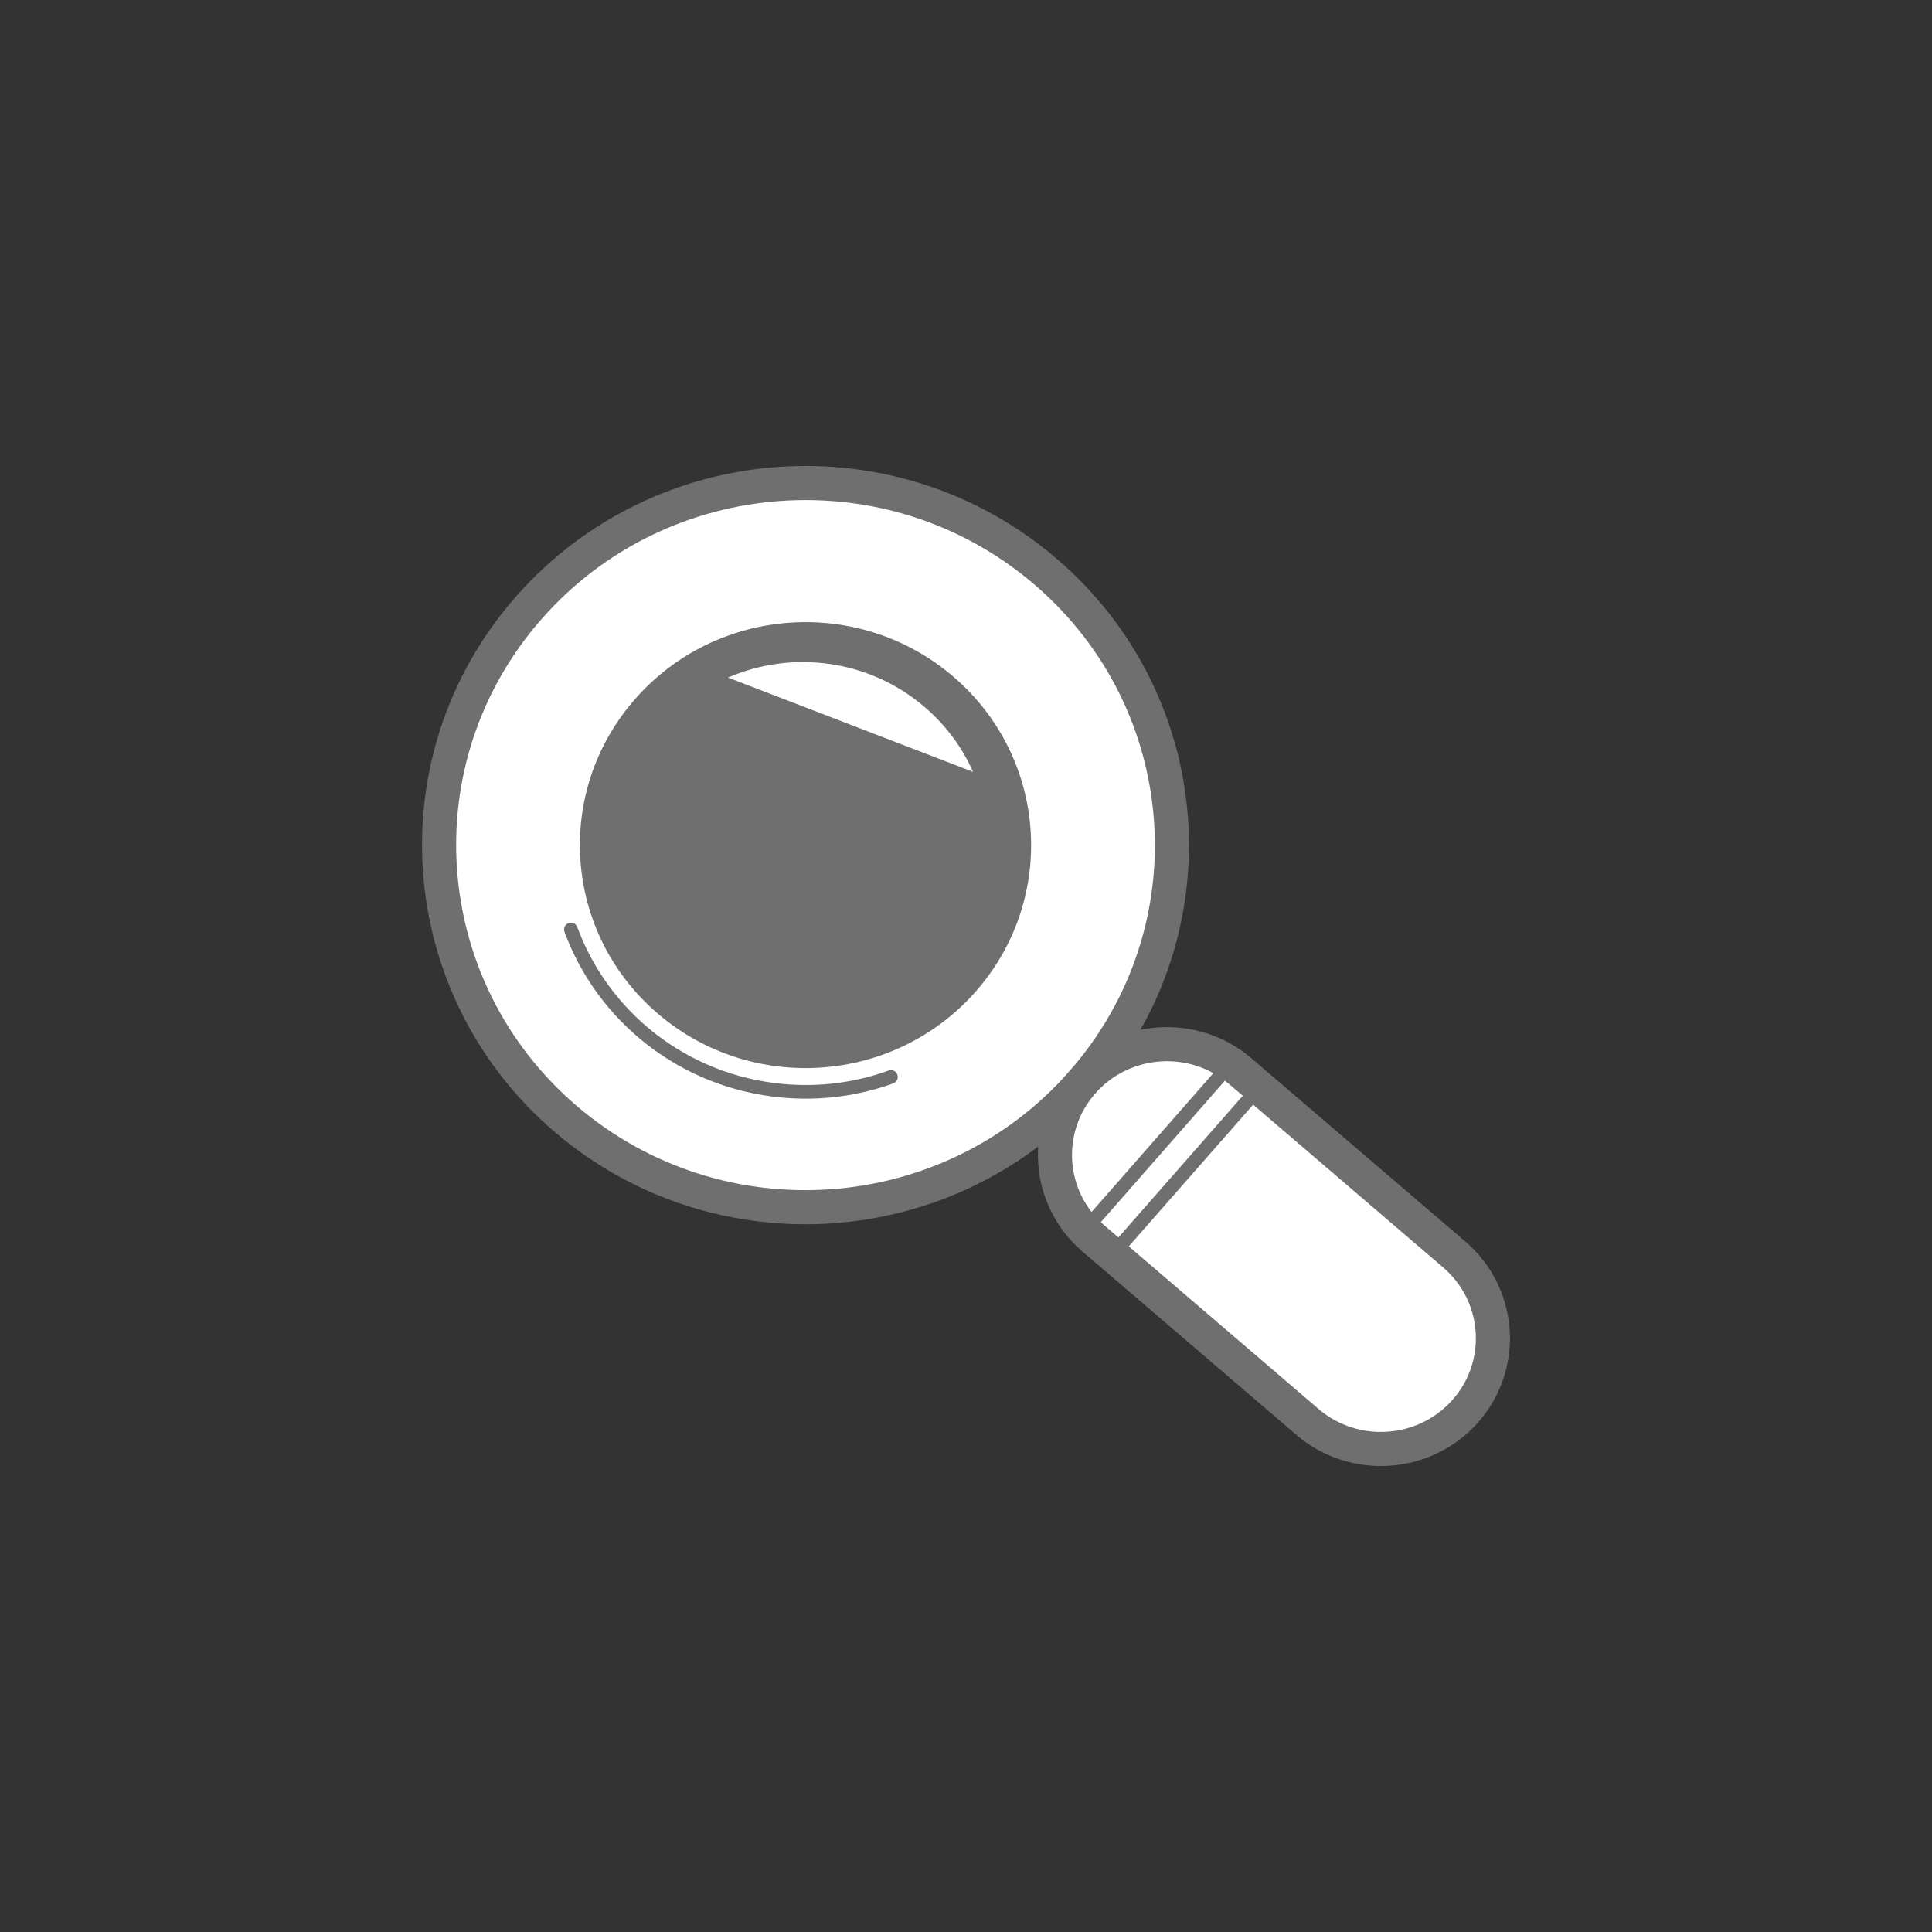 <?xml version="1.0" encoding="utf-8"?>
<!-- Generator: Adobe Illustrator 16.0.0, SVG Export Plug-In . SVG Version: 6.00 Build 0)  -->
<!DOCTYPE svg PUBLIC "-//W3C//DTD SVG 1.1//EN" "http://www.w3.org/Graphics/SVG/1.1/DTD/svg11.dtd">
<svg version="1.1" xmlns="http://www.w3.org/2000/svg" xmlns:xlink="http://www.w3.org/1999/xlink" x="0px" y="0px" width="60px"
	 height="60px" viewBox="0 0 60 60" enable-background="new 0 0 60 60" xml:space="preserve">
<rect x="0" y="0" width="60" height="60" fill="#333333" stroke="none"/>
<g id="Layer_1">
</g>
<g id="Isolation_Mode">
	<g>
		<rect fill="none" width="60" height="60"/>
		<g>
			<path fill="#FFFFFF" stroke="#6F6F6F" stroke-width="1.059" stroke-miterlimit="10" d="M33.613,33.613
				c-4.118,4.693-11.305,5.197-16.053,1.129c-4.746-4.069-5.259-11.172-1.142-15.863c4.118-4.694,11.304-5.197,16.05-1.129
				C37.219,21.818,37.73,28.922,33.613,33.613z"/>
			<path fill="#6F6F6F" d="M30.31,30.783c-2.534,2.889-6.961,3.2-9.885,0.693c-2.923-2.505-3.238-6.878-0.702-9.767
				c2.534-2.89,6.959-3.201,9.885-0.694C32.529,23.521,32.844,27.894,30.31,30.783z"/>
			<g>
				<path fill="#FFFFFF" stroke="#6F6F6F" stroke-width="1.059" stroke-miterlimit="10" d="M45.515,43.815
					c-1.261,1.434-3.458,1.587-4.91,0.345l-6.644-5.694c-1.45-1.244-1.606-3.417-0.348-4.853l0,0
					c1.258-1.435,3.456-1.589,4.908-0.344l6.643,5.691C46.615,40.206,46.772,42.378,45.515,43.815L45.515,43.815z"/>
				
					<line fill="none" stroke="#6F6F6F" stroke-width="0.424" stroke-linecap="round" stroke-linejoin="round" stroke-miterlimit="10" x1="38.232" y1="33.021" x2="33.674" y2="38.218"/>
				
					<line fill="none" stroke="#6F6F6F" stroke-width="0.424" stroke-linecap="round" stroke-linejoin="round" stroke-miterlimit="10" x1="39.051" y1="33.832" x2="34.492" y2="39.027"/>
			</g>
			
				<path fill="none" stroke="#6F6F6F" stroke-width="0.424" stroke-linecap="round" stroke-linejoin="round" stroke-miterlimit="10" d="
				M17.73,28.868c0.994,2.696,3.485,4.722,6.565,5.006c1.184,0.109,2.328-0.05,3.374-0.428"/>
			<path fill="#FFFFFF" d="M22.608,21.042c1.979-0.857,4.366-0.578,6.107,0.915c0.669,0.572,1.172,1.266,1.505,2.015"/>
		</g>
	</g>
</g>
</svg>
